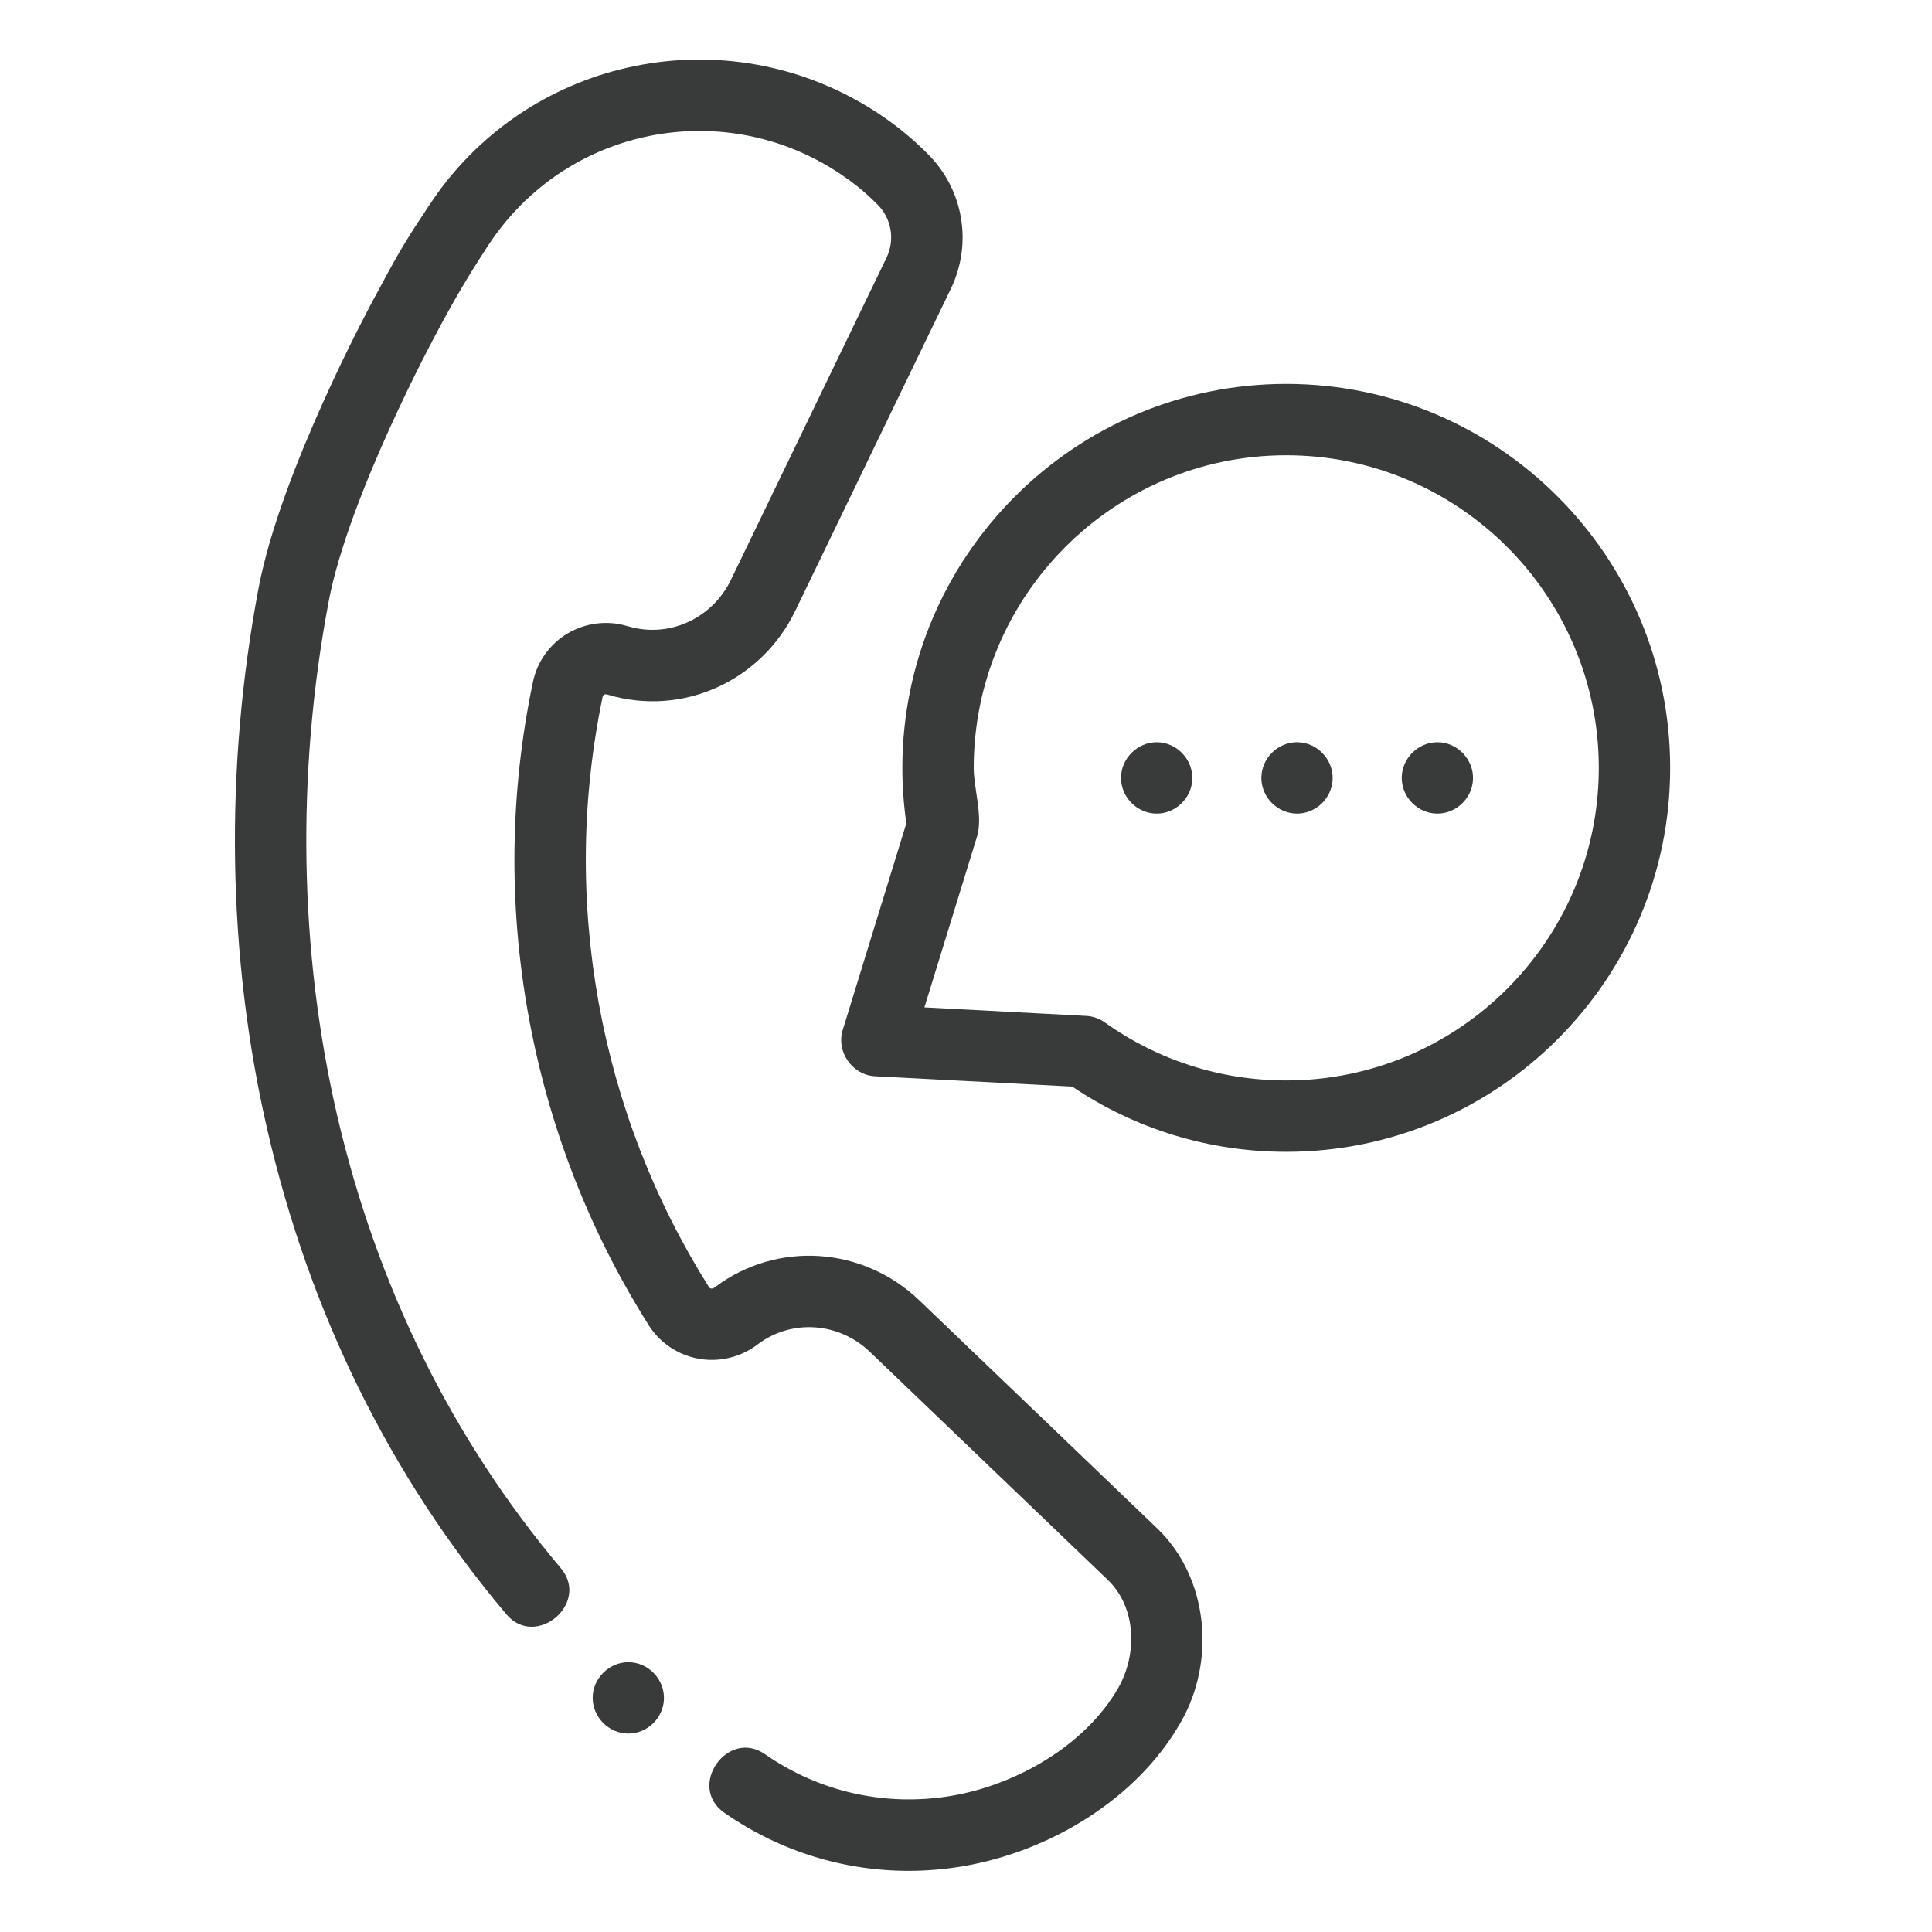 <svg width="17" height="17" viewBox="0 0 17 17" fill="none" xmlns="http://www.w3.org/2000/svg">
<path d="M10.181 13.447L8.09 11.443C7.595 10.968 6.842 10.917 6.298 11.321C6.298 11.322 6.295 11.323 6.295 11.323L6.286 11.33C6.275 11.339 6.264 11.339 6.257 11.338C6.245 11.335 6.24 11.328 6.238 11.325C5.755 10.557 5.429 9.714 5.267 8.819C5.106 7.923 5.118 7.018 5.303 6.13C5.304 6.127 5.306 6.119 5.315 6.113C5.323 6.109 5.332 6.108 5.341 6.111L5.356 6.115C6.008 6.306 6.699 5.994 6.998 5.374L8.367 2.54C8.56 2.14 8.477 1.663 8.161 1.352C8.049 1.239 7.922 1.132 7.783 1.035C6.533 0.168 4.828 0.429 3.901 1.631C3.843 1.707 3.79 1.785 3.738 1.865L3.738 1.866C3.552 2.14 3.46 2.312 3.321 2.571L3.291 2.626C3.258 2.688 2.469 4.148 2.275 5.176C1.974 6.77 2 8.419 2.353 9.944C2.725 11.555 3.432 12.988 4.455 14.204C4.714 14.512 5.195 14.108 4.935 13.799C3.977 12.661 3.314 11.316 2.964 9.803C2.632 8.362 2.607 6.802 2.892 5.293C3.068 4.361 3.835 2.94 3.844 2.925L3.874 2.868C3.995 2.642 4.123 2.425 4.263 2.21L4.265 2.206C4.307 2.14 4.352 2.075 4.4 2.013C5.123 1.078 6.451 0.875 7.424 1.551C7.533 1.626 7.631 1.708 7.716 1.795C7.717 1.796 7.718 1.797 7.72 1.798C7.844 1.921 7.877 2.109 7.801 2.267L6.432 5.101C6.267 5.443 5.888 5.616 5.532 5.512L5.52 5.509C5.344 5.456 5.152 5.48 4.994 5.574C4.837 5.667 4.726 5.823 4.689 6.002C4.487 6.969 4.473 7.954 4.649 8.93C4.825 9.905 5.181 10.824 5.707 11.659C5.804 11.814 5.964 11.922 6.144 11.955C6.325 11.989 6.515 11.944 6.664 11.832L6.673 11.825C6.969 11.605 7.383 11.634 7.655 11.896L9.747 13.901C10.002 14.146 10.007 14.558 9.84 14.852C9.546 15.363 8.938 15.706 8.372 15.802C7.795 15.899 7.212 15.77 6.732 15.436C6.401 15.206 6.042 15.721 6.374 15.951C6.856 16.287 7.419 16.462 7.995 16.462C8.155 16.462 8.316 16.448 8.476 16.421C9.228 16.293 9.997 15.838 10.384 15.164L10.391 15.152C10.698 14.617 10.636 13.883 10.181 13.447Z" fill="#393A3A"/>
<path d="M11.318 3.378C9.455 3.378 7.94 4.894 7.94 6.757C7.94 6.919 7.952 7.083 7.975 7.245L7.415 9.064C7.356 9.256 7.502 9.46 7.699 9.47L9.435 9.561C9.992 9.937 10.642 10.135 11.318 10.135C13.181 10.135 14.696 8.619 14.696 6.757C14.696 4.894 13.181 3.378 11.318 3.378ZM11.318 9.507C10.742 9.507 10.19 9.33 9.722 8.997C9.674 8.962 9.616 8.942 9.557 8.939L8.134 8.864L8.597 7.361C8.651 7.184 8.568 6.94 8.568 6.757C8.568 5.24 9.801 4.006 11.318 4.006C12.834 4.006 14.068 5.24 14.068 6.757C14.068 8.273 12.834 9.507 11.318 9.507Z" fill="#393A3A"/>
<path d="M10.178 6.531C10.007 6.531 9.864 6.675 9.864 6.845C9.864 7.016 10.007 7.159 10.178 7.159C10.344 7.159 10.484 7.024 10.491 6.859C10.499 6.683 10.354 6.531 10.178 6.531Z" fill="#393A3A"/>
<path d="M5.529 14.626C5.358 14.626 5.215 14.77 5.215 14.94C5.215 15.111 5.358 15.254 5.529 15.254C5.695 15.254 5.835 15.119 5.842 14.954C5.85 14.778 5.705 14.626 5.529 14.626Z" fill="#393A3A"/>
<path d="M11.413 6.531C11.242 6.531 11.099 6.674 11.099 6.845C11.099 7.016 11.242 7.159 11.413 7.159C11.579 7.159 11.719 7.024 11.726 6.859C11.734 6.683 11.589 6.531 11.413 6.531Z" fill="#393A3A"/>
<path d="M12.648 6.531C12.477 6.531 12.334 6.675 12.334 6.845C12.334 7.016 12.477 7.159 12.648 7.159C12.814 7.159 12.954 7.024 12.961 6.859C12.969 6.683 12.824 6.531 12.648 6.531Z" fill="#393A3A"/>
</svg>
